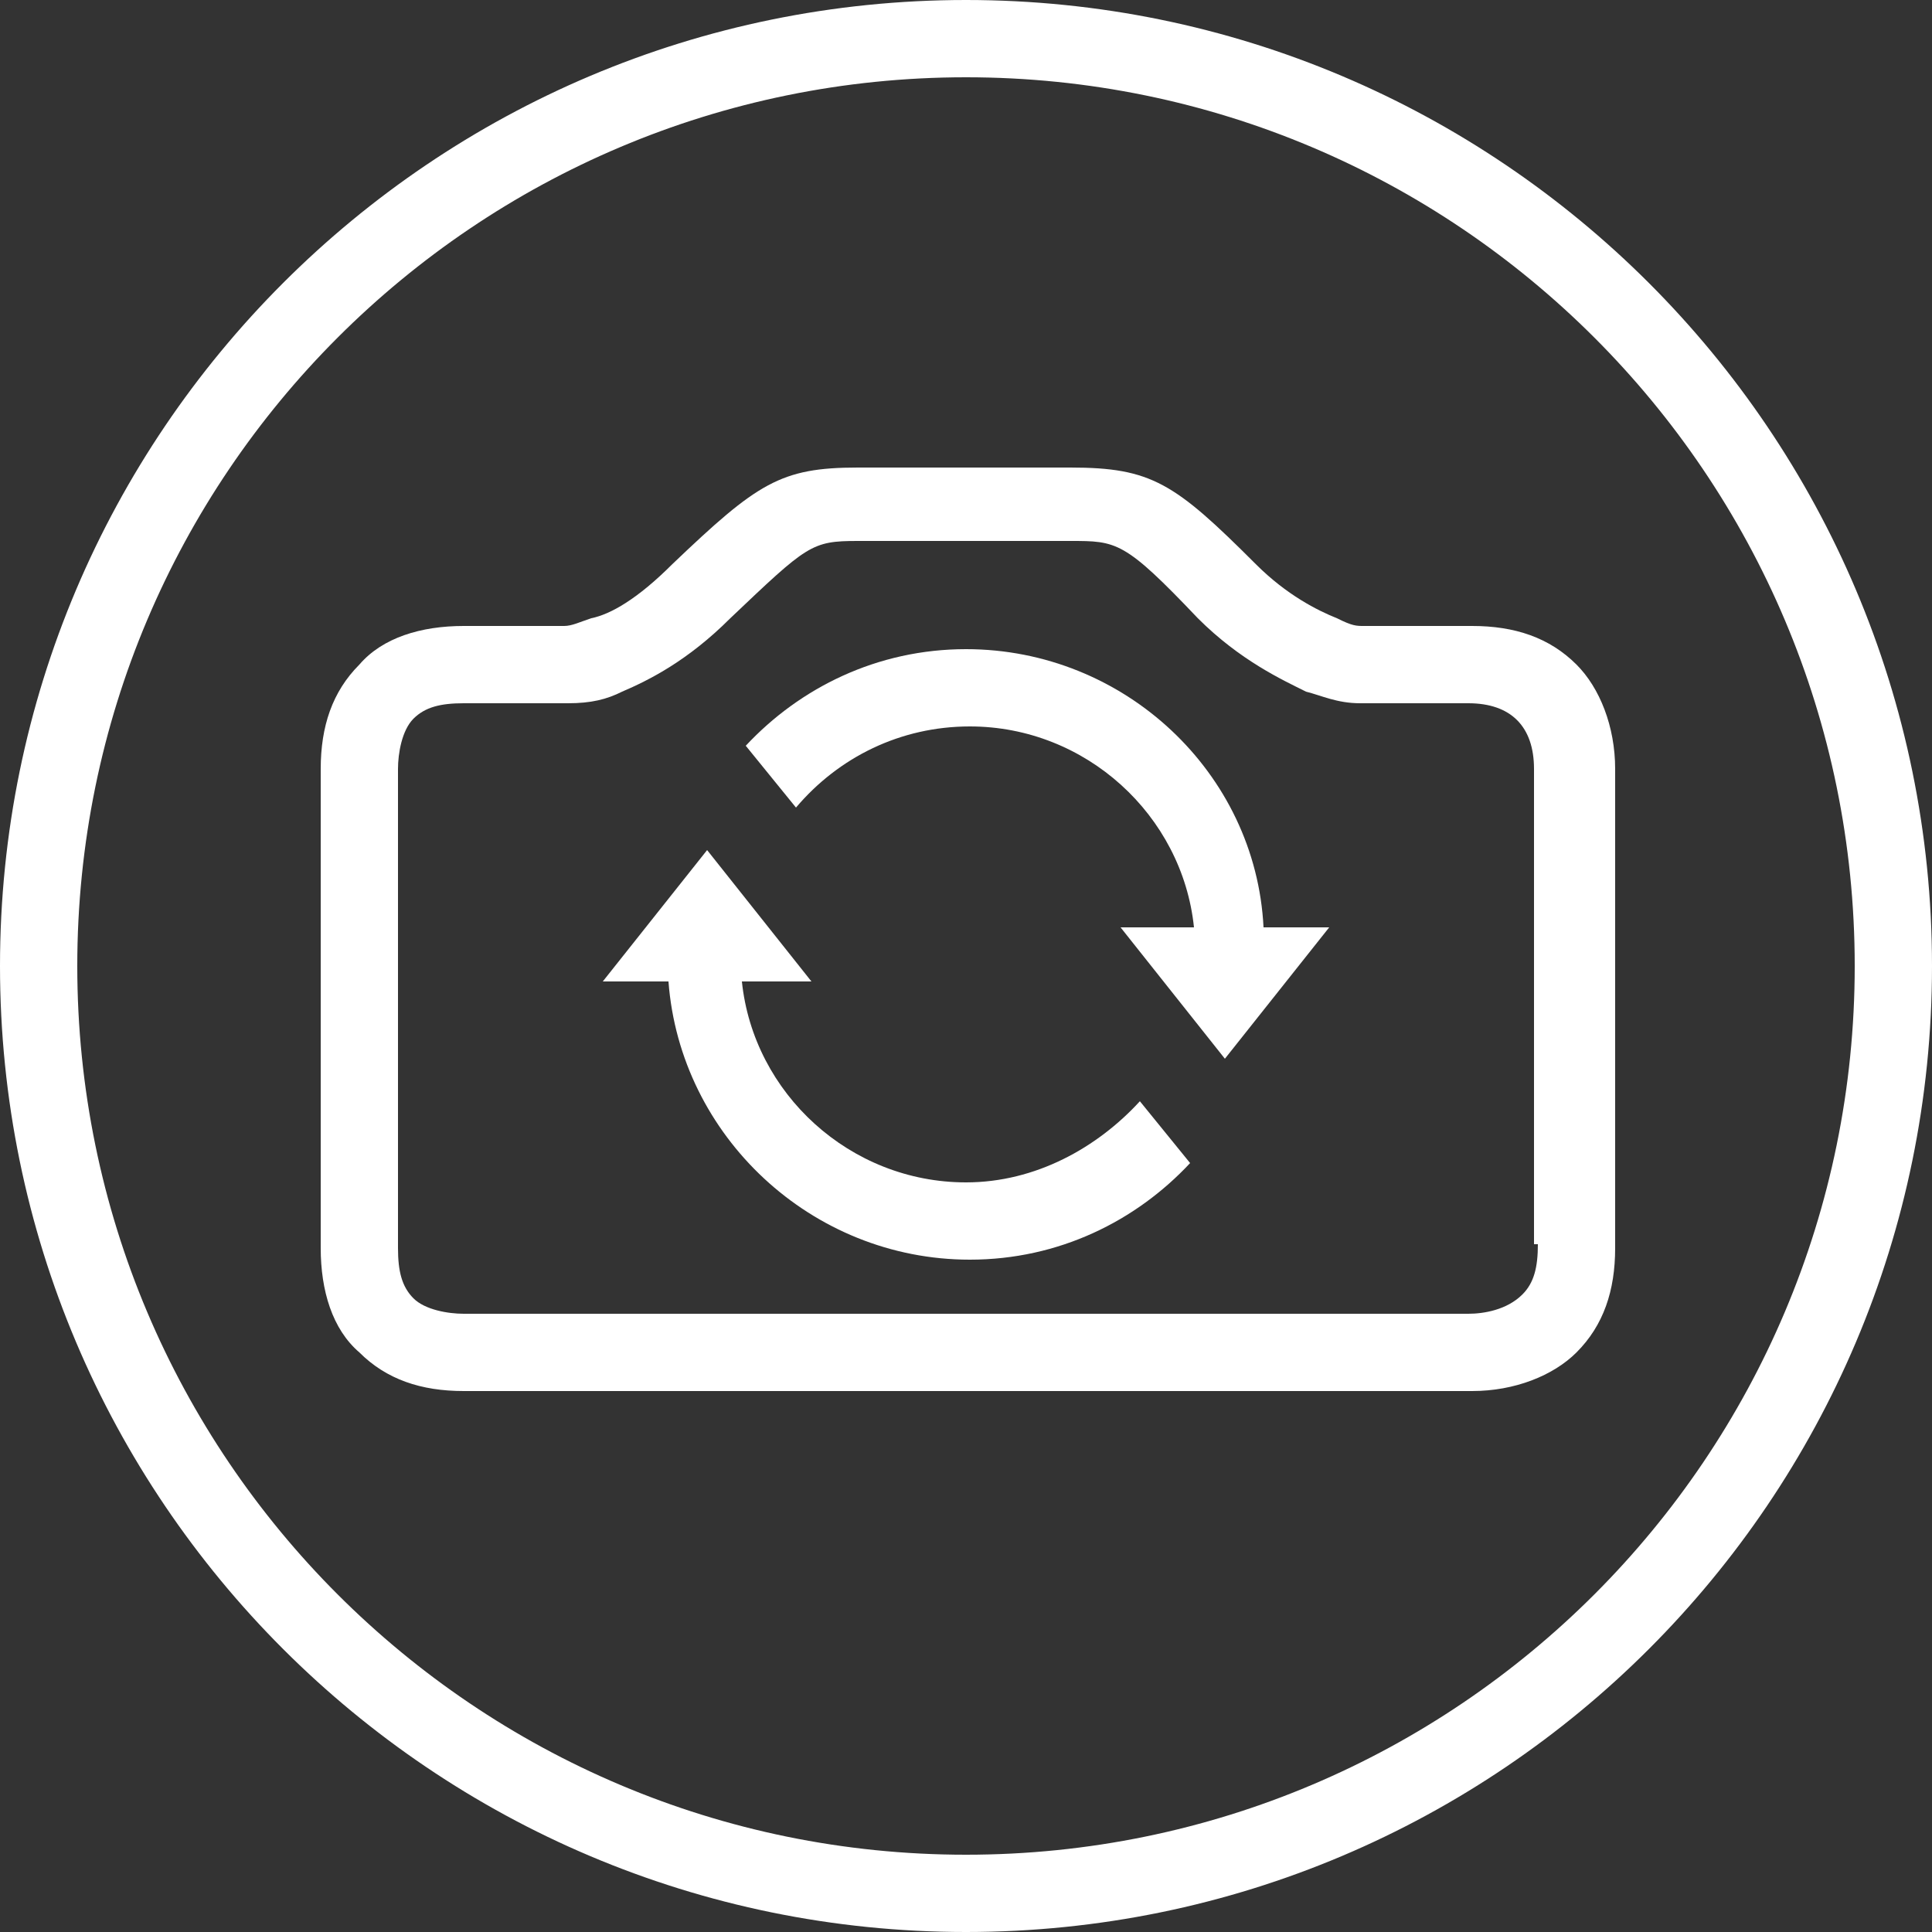 <?xml version="1.0" encoding="utf-8"?>
<!-- Generator: Adobe Illustrator 23.1.1, SVG Export Plug-In . SVG Version: 6.00 Build 0)  -->
<svg version="1.0" id="Ebene_1" xmlns="http://www.w3.org/2000/svg" xmlns:xlink="http://www.w3.org/1999/xlink" x="0px" y="0px"
	 viewBox="0 0 50 50" style="enable-background:new 0 0 50 50;" xml:space="preserve">
<rect x="0" y="0" width="50" height="50" fill="#333333" stroke="none"/>
<style type="text/css">
	.st0{fill-rule:evenodd;clip-rule:evenodd;fill:#FFFFFF;}
	.st1{fill:#FFFFFF;}
	.st2{fill:none;stroke:#FFFFFF;stroke-width:2;stroke-miterlimit:10;}
</style>
<path class="st1" d="M25,2c12.7,0,23,10.3,23,23S37.7,48,25,48S2,37.7,2,25S12.3,2,25,2 M25,0C11.2,0,0,11.2,0,25s11.2,25,25,25
	s25-11.2,25-25S38.8,0,25,0L25,0z"/>
<g>
	<path class="st1" d="M40.8,17.2c-0.7-0.7-1.6-1-2.7-1h-2.8c-0.2,0-0.3,0-0.7-0.2c-0.5-0.2-1.3-0.6-2.1-1.4
		c-2.1-2.1-2.7-2.5-4.8-2.5h-5.5c-2,0-2.6,0.4-4.8,2.5c-0.9,0.9-1.6,1.3-2.1,1.4c-0.3,0.1-0.5,0.2-0.7,0.2H12c-1.1,0-2.1,0.3-2.7,1
		c-0.7,0.7-1,1.6-1,2.7v12.4c0,1.1,0.3,2.1,1,2.7c0.7,0.7,1.6,1,2.7,1h13h13.1c1.1,0,2.1-0.4,2.7-1c0.7-0.7,1-1.6,1-2.7V19.9
		C41.8,18.8,41.4,17.8,40.8,17.2z M39.8,32.2c0,0.6-0.1,1-0.4,1.3C39,33.9,38.4,34,38,34H12c-0.4,0-1-0.1-1.3-0.4
		c-0.3-0.3-0.4-0.7-0.4-1.3V19.9c0-0.4,0.1-1,0.4-1.3c0.3-0.3,0.7-0.4,1.3-0.4c0,0,0,0,0,0h2.7c0.6,0,1-0.1,1.4-0.3
		c0.7-0.3,1.7-0.8,2.8-1.9c2-1.9,2.1-2,3.3-2c0,0,0,0,0,0h5.5c1.2,0,1.4,0,3.3,2c1.1,1.1,2.2,1.6,2.8,1.9c0.4,0.1,0.8,0.3,1.4,0.3
		h2.8c1.1,0,1.7,0.6,1.7,1.7V32.2z"/>
	<path class="st1" d="M25,16.8c-2.3,0-4.3,1-5.7,2.5l1.3,1.6c1.1-1.3,2.7-2.1,4.5-2.1c3,0,5.5,2.3,5.8,5.2H29l2.7,3.4l2.7-3.4h-1.7
		C32.5,20,29.1,16.8,25,16.8z"/>
	<path class="st1" d="M25,30.6c-3,0-5.5-2.3-5.8-5.2H21l-2.7-3.4l-2.7,3.4h1.7c0.3,4,3.7,7.2,7.8,7.2c2.3,0,4.3-1,5.7-2.5l-1.3-1.6
		C28.4,29.7,26.8,30.6,25,30.6z"/>
</g>
</svg>
